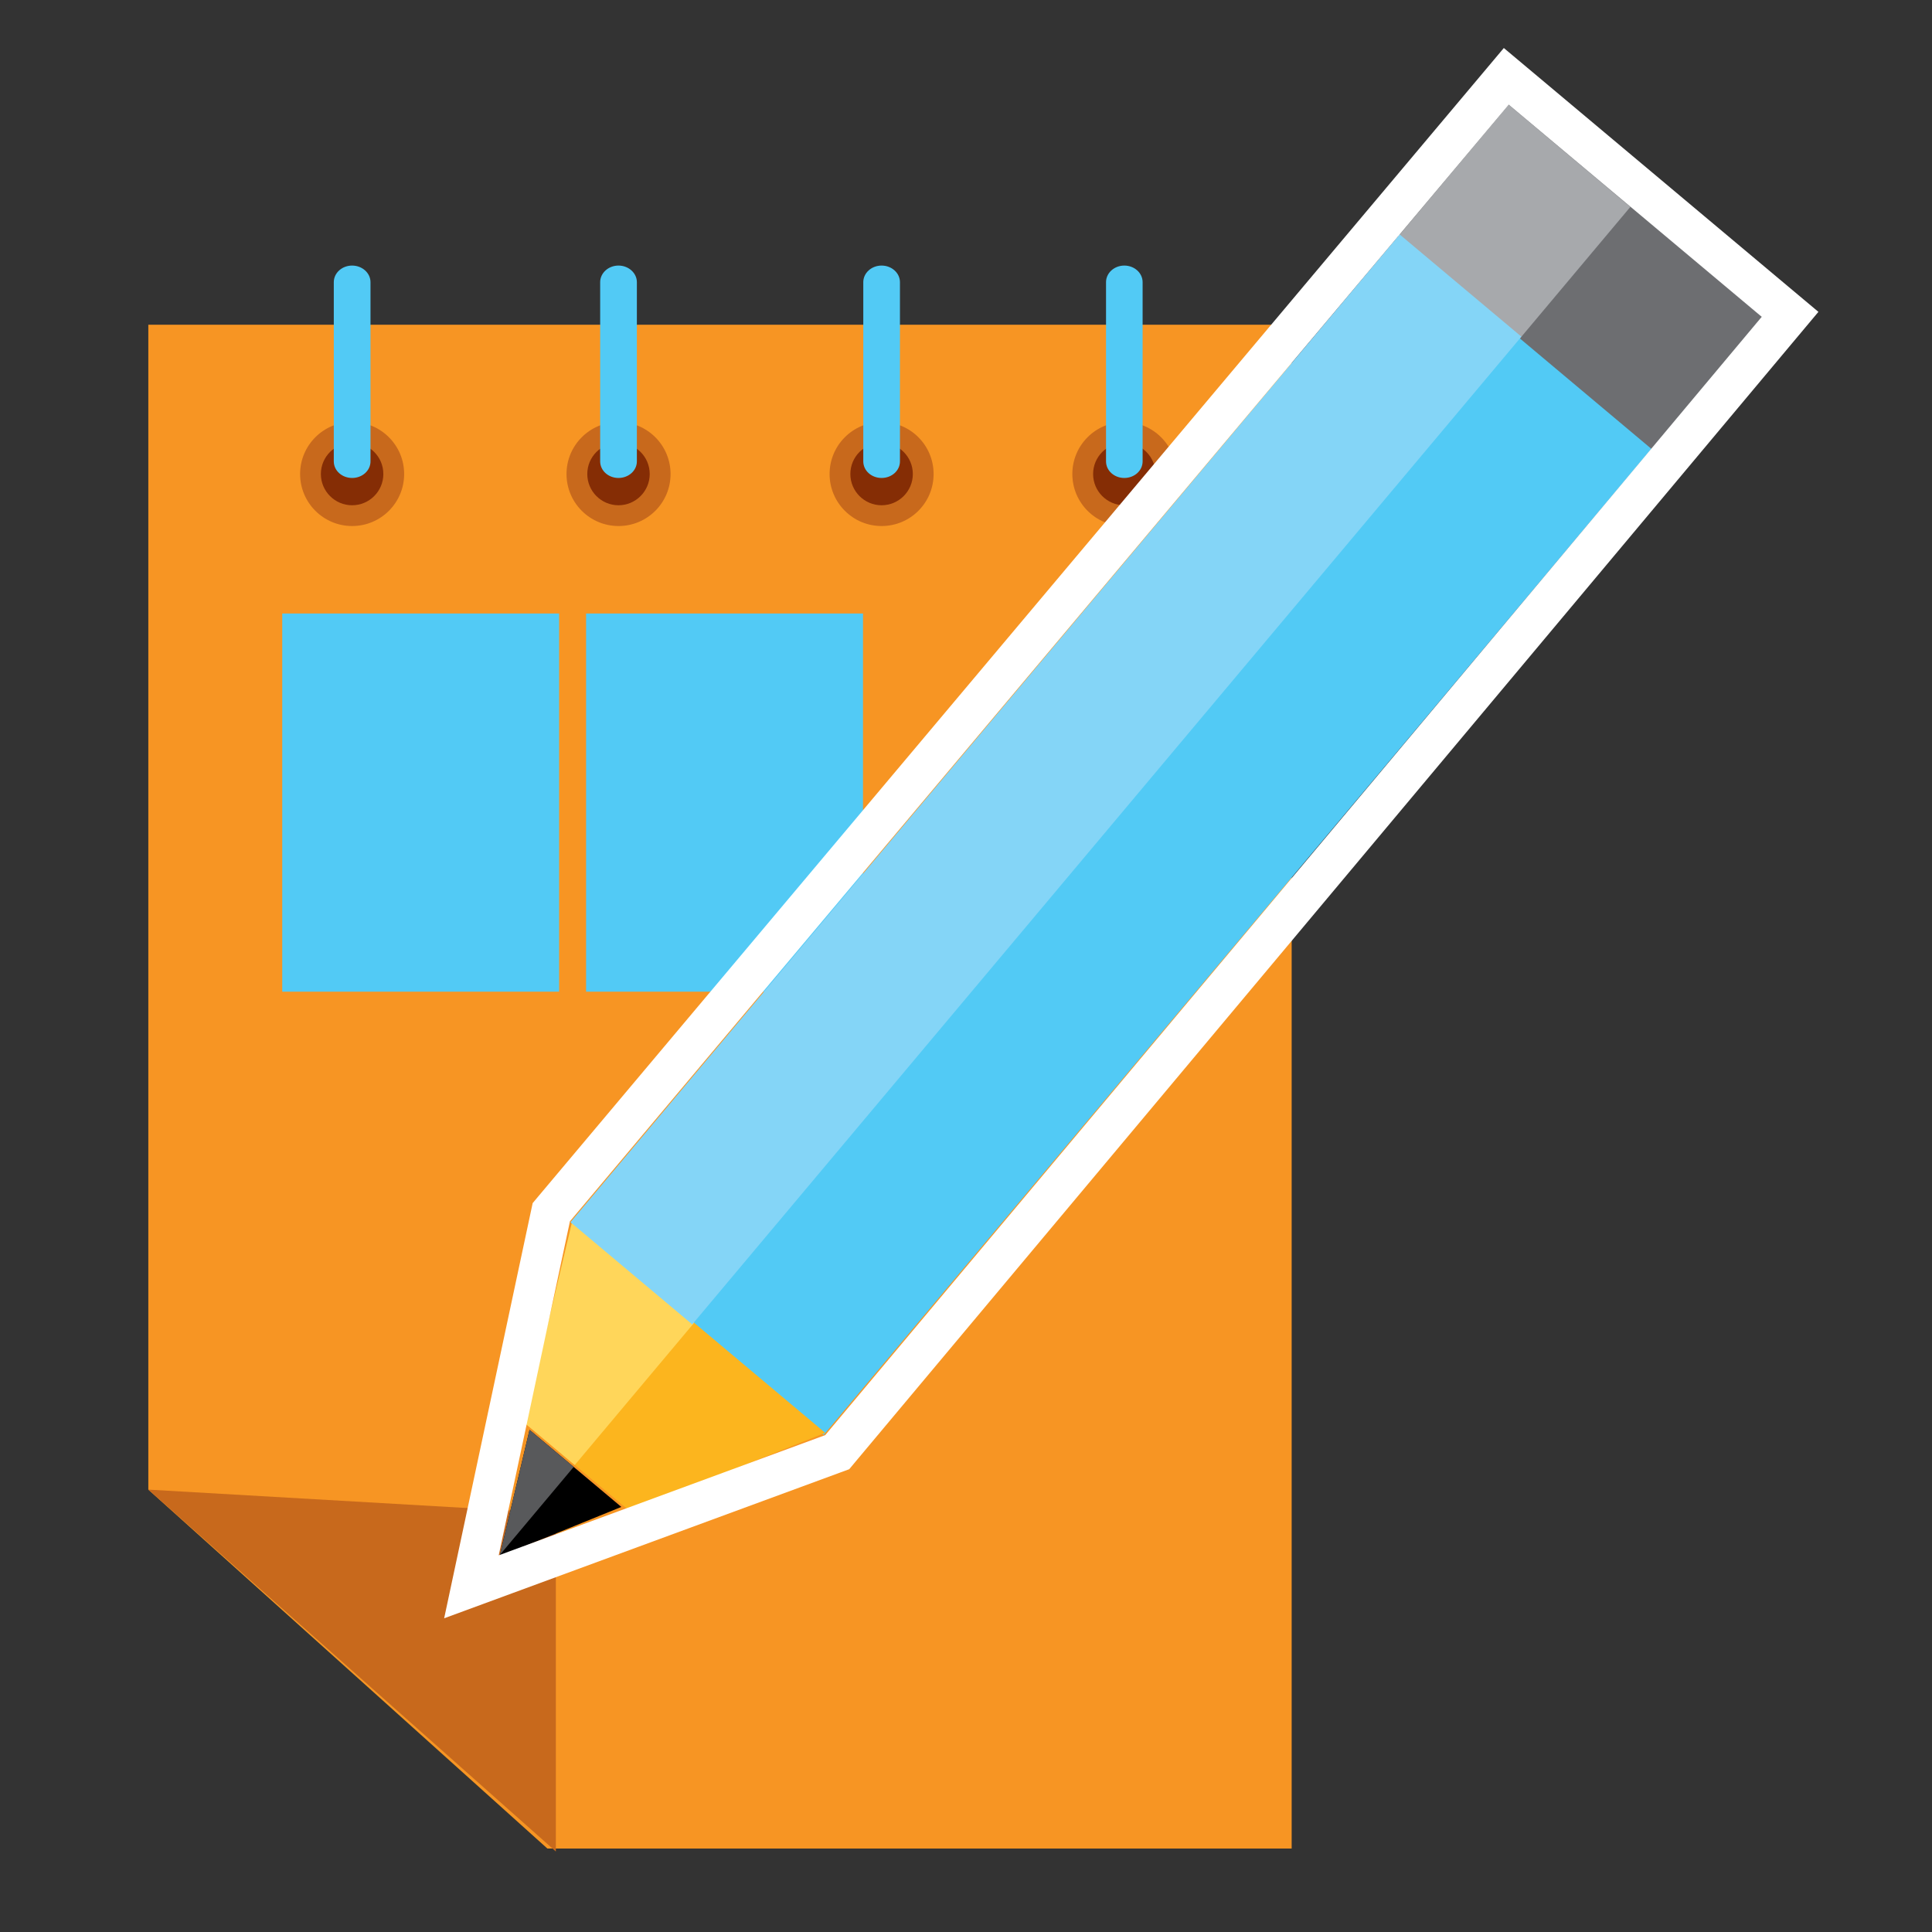 <?xml version="1.0" encoding="utf-8"?>
<svg version="1.1"
	 xmlns="http://www.w3.org/2000/svg" xmlns:xlink="http://www.w3.org/1999/xlink"
	 x="0px" y="0px" width="48px" height="48px" viewBox="-3.685 -1.193 48 48">
<rect x="-3.685" y="-1.193" width="48" height="48" fill="#333333" stroke="none"/>
<defs>
</defs>
<polygon fill="#F79523" points="28.406,44.733 9.914,44.733 0,35.816 0,6.875 28.406,6.875 "/>
<polygon fill="#C8691C" points="10.125,36.401 0,35.816 10.125,44.807 "/>
<path fill="#C8691C" d="M6.356,10.584c0,0.714-0.578,1.292-1.293,1.292c-0.713,0-1.292-0.579-1.292-1.292
	c0-0.714,0.579-1.292,1.292-1.292C5.778,9.292,6.356,9.87,6.356,10.584"/>
<path fill="#852D05" d="M5.839,10.584c0,0.427-0.347,0.776-0.776,0.776c-0.428,0-0.776-0.349-0.776-0.776
	c0-0.429,0.348-0.775,0.776-0.775C5.492,9.809,5.839,10.155,5.839,10.584"/>
<path fill="#C8691C" d="M12.975,10.584c0,0.714-0.579,1.292-1.293,1.292c-0.713,0-1.292-0.579-1.292-1.292
	c0-0.714,0.579-1.292,1.292-1.292C12.396,9.292,12.975,9.87,12.975,10.584"/>
<path fill="#852D05" d="M12.457,10.584c0,0.427-0.348,0.776-0.776,0.776c-0.428,0-0.775-0.349-0.775-0.776
	c0-0.429,0.347-0.775,0.775-0.775C12.109,9.809,12.457,10.155,12.457,10.584"/>
<path fill="#52CAF5" d="M5.52,10.27c0,0.229-0.204,0.412-0.456,0.412S4.608,10.5,4.608,10.27V5.818c0-0.228,0.203-0.413,0.455-0.413
	S5.52,5.59,5.52,5.818V10.27z"/>
<path fill="#52CAF5" d="M12.138,10.27c0,0.229-0.206,0.412-0.457,0.412c-0.251,0-0.455-0.183-0.455-0.412V5.818
	c0-0.228,0.204-0.413,0.455-0.413c0.251,0,0.457,0.185,0.457,0.413V10.27z"/>
<path fill="#C8691C" d="M19.51,10.584c0,0.714-0.577,1.292-1.292,1.292c-0.713,0-1.292-0.579-1.292-1.292
	c0-0.714,0.579-1.292,1.292-1.292C18.933,9.292,19.51,9.87,19.51,10.584"/>
<path fill="#852D05" d="M18.994,10.584c0,0.427-0.348,0.776-0.776,0.776c-0.429,0-0.776-0.349-0.776-0.776
	c0-0.429,0.347-0.775,0.776-0.775C18.646,9.809,18.994,10.155,18.994,10.584"/>
<path fill="#52CAF5" d="M18.674,10.27c0,0.229-0.204,0.412-0.456,0.412s-0.455-0.183-0.455-0.412V5.818
	c0-0.228,0.203-0.413,0.455-0.413s0.456,0.185,0.456,0.413V10.27z"/>
<path fill="#C8691C" d="M25.541,10.584c0,0.714-0.579,1.292-1.295,1.292c-0.711,0-1.289-0.579-1.289-1.292
	c0-0.714,0.578-1.292,1.289-1.292C24.962,9.292,25.541,9.87,25.541,10.584"/>
<path fill="#852D05" d="M25.024,10.584c0,0.427-0.348,0.776-0.776,0.776c-0.428,0-0.775-0.349-0.775-0.776
	c0-0.429,0.348-0.775,0.775-0.775C24.677,9.809,25.024,10.155,25.024,10.584"/>
<path fill="#52CAF5" d="M24.703,10.27c0,0.229-0.203,0.412-0.455,0.412c-0.251,0-0.454-0.183-0.454-0.412V5.818
	c0-0.228,0.203-0.413,0.454-0.413c0.252,0,0.455,0.185,0.455,0.413V10.27z"/>
<rect x="3.327" y="14.049" fill="#52CAF5" width="6.879" height="9.396"/>
<rect x="10.876" y="14.049" fill="#52CAF5" width="6.88" height="9.396"/>
<rect x="7.917" y="15.444" transform="matrix(0.643 -0.766 0.766 0.643 -6.423 25.317)" fill="#52CAF5" width="32.035" height="8.202"/>
<rect x="33.431" y="1.578" transform="matrix(0.643 -0.766 0.766 0.643 8.358 29.28)" fill="#6D6E71" width="4.276" height="8.203"/>
<polygon fill="#FCB51E" points="16.818,34.406 11.949,36.341 9.343,34.156 10.536,29.133 "/>
<polygon points="11.752,36.246 8.726,37.475 9.471,34.331 "/>
<rect x="31.801" y="2.34" transform="matrix(-0.643 0.766 -0.766 -0.643 59.061 -18.907)" fill="#A7A9AC" width="4.274" height="3.948"/>
<polygon fill="#58595B" points="10.568,35.252 9.471,34.331 8.736,37.436 "/>
<polygon fill="#FFD65A" points="10.594,35.206 13.56,31.672 10.536,29.133 9.343,34.156 "/>
<rect x="6.287" y="16.202" transform="matrix(-0.643 0.766 -0.766 -0.643 50.567 12.773)" fill="#84D5F7" width="32.037" height="3.949"/>
<g>
	<path fill="#FFFFFF" d="M33.8,1.408l6.284,5.271L16.818,34.462l-8.112,2.986l1.769-8.298L33.8,1.408 M33.677,0l-0.643,0.765
		L9.709,28.507l-0.16,0.191l-0.052,0.243L7.728,37.24L7.35,39.013l1.701-0.626l8.113-2.986l0.25-0.092l0.171-0.205L40.851,7.321
		l0.642-0.766l-0.766-0.642l-6.284-5.271L33.677,0L33.677,0z"/>
</g>
</svg>
